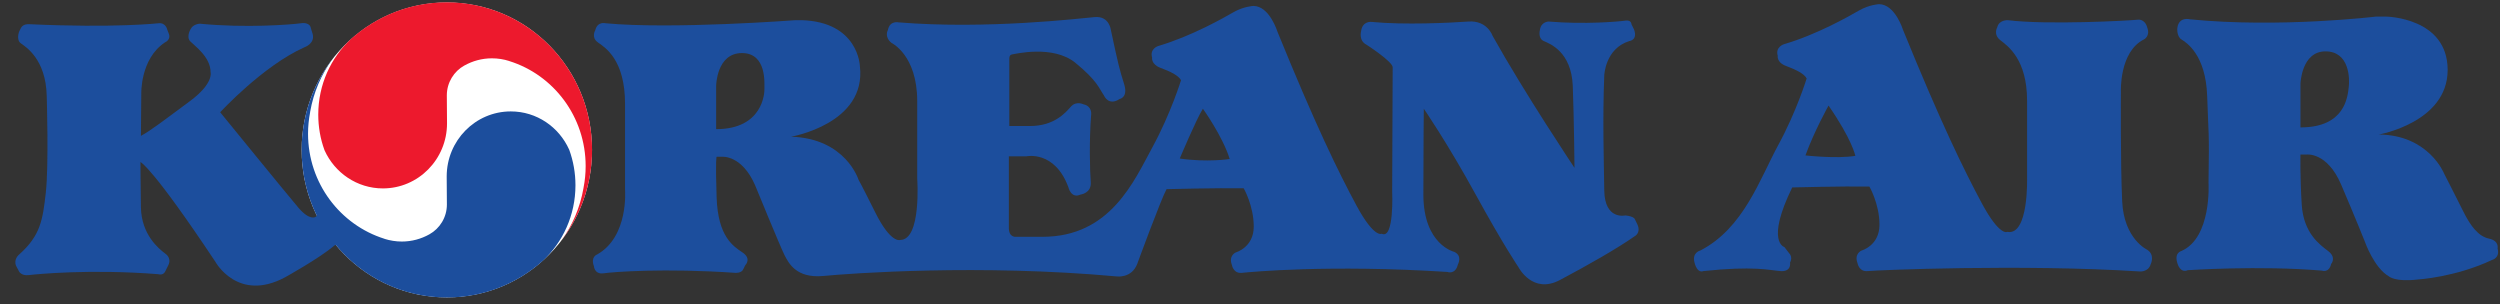 <svg width="115" height="14" viewBox="0 0 115 14" fill="none" xmlns="http://www.w3.org/2000/svg">
<rect x="0" y="0" width="115" height="14" fill="#333333" stroke="none"/>
<g clip-path="url(#clip0_7_515)">
<path d="M54.269 7.292C54.269 7.292 55.015 5.514 55.333 5.001C55.333 5.001 56.244 6.271 56.566 7.314C56.566 7.314 55.538 7.478 54.269 7.292ZM32.943 5.941V3.937C32.943 3.937 32.964 2.441 34.129 2.441C35.3 2.441 35.153 3.895 35.164 4.078C35.174 4.266 35.099 5.941 32.943 5.941ZM36.592 0.928C36.592 0.928 30.911 1.359 27.846 1.069C27.846 1.069 27.481 0.97 27.38 1.398C27.38 1.398 27.182 1.724 27.502 1.95C27.822 2.177 28.752 2.728 28.752 4.775C28.752 6.822 28.752 8.723 28.752 8.723C28.752 8.723 28.933 10.893 27.46 11.71C27.46 11.71 27.16 11.813 27.32 12.244C27.32 12.244 27.341 12.632 27.766 12.572C28.186 12.509 30.567 12.325 33.832 12.551C33.832 12.551 34.112 12.572 34.19 12.385C34.273 12.205 34.295 12.183 34.295 12.183C34.295 12.183 34.579 11.897 34.151 11.61C33.73 11.324 33.023 10.893 32.964 9.073C32.904 7.25 32.964 7.211 32.964 7.211H33.225C33.225 7.211 34.129 7.127 34.736 8.524C34.736 8.524 35.907 11.385 36.086 11.732C36.269 12.082 36.611 12.817 37.882 12.694C39.151 12.572 45.073 12.141 51.364 12.715C51.364 12.715 52.05 12.817 52.312 12.141C52.312 12.141 53.4 9.175 53.661 8.701C53.661 8.701 55.96 8.641 57.21 8.661C57.21 8.661 57.672 9.461 57.672 10.423C57.672 11.385 56.848 11.61 56.848 11.61C56.848 11.61 56.504 11.752 56.666 12.183C56.666 12.183 56.726 12.593 57.129 12.551C57.53 12.509 61.139 12.163 66.58 12.509C66.58 12.509 66.944 12.654 67.064 12.163C67.064 12.163 67.286 11.774 66.903 11.589C66.903 11.589 65.475 11.263 65.475 8.948C65.475 6.635 65.495 5.001 65.495 5.001C65.495 5.001 66.58 6.575 67.871 8.93C69.161 11.282 69.847 12.286 69.847 12.286C69.847 12.286 70.492 13.555 71.76 12.879C73.03 12.205 74.4 11.427 75.187 10.872C75.187 10.872 75.491 10.731 75.327 10.338L75.209 10.095C75.209 10.095 75.187 9.952 74.765 9.91C74.765 9.91 73.817 10.137 73.796 8.765C73.778 7.395 73.715 5.451 73.796 3.467C73.796 3.467 73.837 2.237 74.946 1.89C74.946 1.89 75.347 1.851 75.166 1.359L75.046 1.111C75.046 1.111 75.046 0.907 74.765 0.949C74.483 0.991 72.91 1.132 71.239 0.991C71.239 0.991 70.876 0.991 70.833 1.398C70.833 1.398 70.734 1.768 71.017 1.89C71.299 2.012 72.285 2.381 72.348 3.955C72.406 5.535 72.427 7.721 72.427 7.721C72.427 7.721 70.129 4.284 68.657 1.645C68.657 1.645 68.417 0.928 67.547 0.991C66.685 1.051 64.605 1.154 63.094 1.008C63.094 1.008 62.67 0.949 62.61 1.44C62.61 1.44 62.49 1.869 62.852 2.052C62.852 2.052 64.063 2.831 64.063 3.096C64.063 3.364 64.04 8.807 64.04 8.807C64.04 8.807 64.144 11.038 63.558 10.751C63.558 10.751 63.216 10.975 62.39 9.44C61.564 7.905 60.495 5.716 58.763 1.459C58.763 1.459 58.398 0.273 57.654 0.273C57.654 0.273 57.21 0.295 56.748 0.557C56.283 0.826 54.811 1.664 53.28 2.116C53.28 2.116 52.877 2.237 52.997 2.646C52.997 2.646 52.938 2.951 53.38 3.121C53.823 3.282 54.206 3.467 54.327 3.689C54.327 3.689 53.864 5.204 53.017 6.763C52.17 8.315 51.084 10.893 47.959 10.893H46.728C46.728 10.893 46.407 10.932 46.407 10.484C46.407 10.035 46.407 7.191 46.407 7.191H47.214C47.214 7.191 48.522 6.903 49.149 8.622C49.149 8.622 49.268 9.154 49.711 8.948C49.711 8.948 50.214 8.888 50.175 8.376C50.135 7.866 50.097 6.473 50.195 5.246C50.195 5.246 50.236 4.878 49.832 4.797C49.832 4.797 49.511 4.633 49.268 4.899C49.027 5.164 48.522 5.797 47.373 5.797C46.226 5.797 46.429 5.797 46.429 5.797V2.728C46.429 2.728 46.407 2.526 46.547 2.505C46.687 2.484 48.443 2.052 49.469 2.89C50.497 3.731 50.56 4.078 50.779 4.386C50.779 4.386 50.98 4.899 51.504 4.553C51.504 4.553 51.909 4.489 51.706 3.855C51.504 3.217 51.446 2.996 51.104 1.398C51.104 1.398 51.04 0.722 50.357 0.786C49.672 0.847 45.38 1.359 41.348 1.03C41.348 1.03 40.926 0.928 40.844 1.38C40.844 1.38 40.661 1.684 41.004 1.97C41.004 1.97 42.192 2.526 42.192 4.651C42.192 6.78 42.192 8.213 42.192 8.213C42.192 8.213 42.395 11.038 41.408 11.038C41.408 11.038 40.983 11.221 40.26 9.768C39.535 8.315 39.494 8.273 39.494 8.273C39.494 8.273 38.909 6.367 36.389 6.288C36.389 6.288 39.876 5.695 39.554 3.035C39.554 3.035 39.494 1.008 36.876 0.928" fill="#1C4E9D"/>
<path d="M84.113 4.857C85.203 6.431 85.346 7.169 85.346 7.169C84.481 7.314 83.05 7.149 83.05 7.149C83.469 6.002 84.113 4.857 84.113 4.857ZM93.246 8.173C93.246 8.173 93.326 10.851 92.338 10.666C92.338 10.666 91.993 10.893 91.168 9.358C90.344 7.826 89.274 5.635 87.541 1.38C87.541 1.38 87.178 0.192 86.432 0.192C86.432 0.192 85.991 0.214 85.527 0.476C85.062 0.744 83.592 1.585 82.061 2.034C82.061 2.034 81.655 2.156 81.776 2.565C81.776 2.565 81.715 2.873 82.161 3.035C82.603 3.202 82.988 3.382 83.106 3.609C83.106 3.609 82.645 5.122 81.797 6.677C80.951 8.234 80.203 10.504 78.21 11.526C78.21 11.526 77.824 11.61 77.948 12.082C78.09 12.612 78.352 12.47 78.352 12.47C80.669 12.223 81.375 12.428 81.9 12.47C82.423 12.509 82.342 12.082 82.342 12.082C82.482 11.813 82.302 11.65 82.302 11.65L82.081 11.364C82.081 11.364 81.213 11.137 82.442 8.622C82.442 8.622 84.743 8.562 85.991 8.58C85.991 8.58 86.456 9.377 86.456 10.338C86.456 11.303 85.628 11.526 85.628 11.526C85.628 11.526 85.284 11.671 85.444 12.099C85.444 12.099 85.507 12.509 85.911 12.47C86.313 12.428 93.005 12.141 98.447 12.488C98.447 12.488 98.828 12.509 98.928 12.163C98.928 12.163 99.151 11.732 98.769 11.487C98.769 11.487 97.699 10.995 97.62 9.259C97.538 7.516 97.561 4.221 97.561 4.221C97.561 4.221 97.478 2.381 98.626 1.811C98.626 1.811 98.928 1.664 98.769 1.254C98.769 1.254 98.688 0.868 98.322 0.907C97.961 0.949 94.153 1.154 92.36 0.928C92.36 0.928 91.953 0.907 91.875 1.254C91.875 1.254 91.674 1.585 92.018 1.851C92.36 2.115 93.246 2.728 93.246 4.633C93.246 6.536 93.246 8.173 93.246 8.173Z" fill="#1C4E9D"/>
<path d="M105.821 5.861V3.855C105.821 3.855 105.863 2.363 106.971 2.363C108.08 2.363 108.097 3.626 108.039 4.04C107.983 4.45 107.879 5.861 105.821 5.861ZM109.288 0.764C109.288 0.764 104.854 1.296 100.743 0.889C100.743 0.889 100.219 0.744 100.157 1.296C100.157 1.296 100.119 1.664 100.342 1.811C100.563 1.95 101.469 2.505 101.53 4.426C101.592 6.349 101.631 5.797 101.592 8.418C101.592 8.418 101.748 10.932 100.342 11.547C100.342 11.547 99.977 11.628 100.179 12.163C100.179 12.163 100.3 12.572 100.639 12.428C100.639 12.428 103.947 12.205 106.81 12.449C106.81 12.449 107.134 12.572 107.233 12.141C107.233 12.141 107.495 11.855 107.094 11.547C106.688 11.243 105.963 10.709 105.88 9.419C105.799 8.128 105.821 7.109 105.821 7.109H106.105C106.105 7.109 107.052 6.983 107.696 8.499C108.343 10.012 108.785 11.119 108.785 11.119C108.785 11.119 109.206 12.325 109.893 12.715C109.893 12.715 110.175 12.982 111.223 12.856C111.223 12.856 112.936 12.757 114.629 11.96C114.629 11.96 115.011 11.876 114.889 11.427C114.889 11.427 114.972 11.075 114.49 10.975C114.006 10.872 113.644 10.402 113.3 9.705C112.955 9.011 112.43 7.986 112.43 7.986C112.43 7.986 111.727 6.211 109.428 6.187C109.428 6.187 112.592 5.635 112.592 3.217C112.592 0.807 109.773 0.764 109.773 0.764" fill="#1C4E9D"/>
<path d="M27.234 6.898C27.234 10.643 24.246 13.68 20.557 13.68C16.868 13.68 13.876 10.643 13.876 6.898C13.876 3.15 16.868 0.113 20.557 0.113C24.246 0.113 27.234 3.15 27.234 6.898Z" fill="white"/>
<path d="M23.426 2.809C25.46 3.442 26.94 5.365 26.94 7.643C26.94 7.978 26.907 8.299 26.847 8.611L26.84 8.655C26.685 9.548 26.328 10.373 25.821 11.072L25.811 11.083C26.702 9.931 27.236 8.475 27.236 6.892C27.236 3.147 24.243 0.107 20.55 0.107C18.87 0.107 17.337 0.738 16.161 1.778L16.144 1.794C15.218 2.656 14.64 3.895 14.64 5.27C14.64 5.837 14.737 6.387 14.921 6.892L14.93 6.916C15.395 7.947 16.422 8.667 17.614 8.667C19.241 8.667 20.563 7.329 20.563 5.674L20.554 4.386C20.554 3.799 20.88 3.279 21.36 3.014L21.364 3.013C21.739 2.805 22.167 2.683 22.627 2.683C22.905 2.683 23.171 2.725 23.422 2.806L23.425 2.809" fill="#ED192D"/>
<path d="M15.438 11.261C16.664 12.742 18.502 13.685 20.557 13.685C22.238 13.685 23.776 13.055 24.95 12.014L24.966 12.002C25.892 11.137 26.471 9.898 26.471 8.524C26.471 7.956 26.372 7.408 26.189 6.901L26.18 6.88C25.714 5.843 24.69 5.125 23.496 5.125C21.868 5.125 20.548 6.464 20.548 8.116L20.557 9.408C20.557 9.996 20.231 10.514 19.751 10.779L19.746 10.782C19.372 10.99 18.941 11.111 18.485 11.111C18.206 11.111 17.939 11.065 17.689 10.988L17.686 10.984C15.65 10.348 14.17 8.424 14.17 6.15C14.17 5.818 14.203 5.493 14.263 5.179L14.268 5.137C14.424 4.242 14.781 3.423 15.291 2.722L15.297 2.711C14.408 3.862 13.874 5.318 13.874 6.898C13.874 7.987 14.127 9.019 14.576 9.931L14.521 9.974C14.521 9.974 14.262 10.175 13.735 9.564C13.211 8.948 10.128 5.164 10.128 5.164C10.128 5.164 12.084 3.036 13.999 2.177C13.999 2.177 14.5 2.012 14.382 1.564L14.3 1.296C14.3 1.296 14.283 1.008 13.836 1.07C13.393 1.133 11.296 1.296 9.202 1.091C9.202 1.091 8.879 1.091 8.758 1.359C8.758 1.359 8.555 1.707 8.758 1.908C8.961 2.116 9.687 2.626 9.687 3.321C9.687 3.321 9.844 3.835 8.738 4.651C7.628 5.472 6.944 6.003 6.482 6.25L6.499 4.326C6.499 4.326 6.44 2.711 7.589 1.95C7.589 1.95 7.87 1.83 7.77 1.564L7.692 1.359C7.692 1.359 7.628 1.03 7.286 1.07C7.286 1.07 5.293 1.296 1.32 1.112C1.32 1.112 1.057 1.091 0.958 1.296L0.878 1.459C0.878 1.459 0.737 1.83 0.958 1.992C1.181 2.156 2.107 2.711 2.149 4.405C2.149 4.405 2.249 7.618 2.107 8.866C1.965 10.116 1.866 10.832 0.878 11.71C0.878 11.71 0.616 11.918 0.737 12.223L0.878 12.488C0.878 12.488 0.978 12.694 1.32 12.655C1.664 12.613 4.143 12.365 7.286 12.613C7.286 12.613 7.509 12.694 7.609 12.47L7.75 12.183C7.75 12.183 7.911 11.897 7.609 11.671C7.306 11.445 6.499 10.793 6.482 9.524C6.462 8.255 6.462 7.452 6.462 7.452C6.462 7.452 7.006 7.68 9.906 12.04C9.906 12.04 10.935 13.922 13.111 12.757C13.111 12.757 14.703 11.876 15.368 11.304L15.438 11.261Z" fill="#1C4E9D"/>
</g>
<defs>
<clipPath id="clip0_7_515">
<rect width="114.208" height="13.577" fill="white" transform="translate(0.705 0.107)"/>
</clipPath>
</defs>
</svg>

